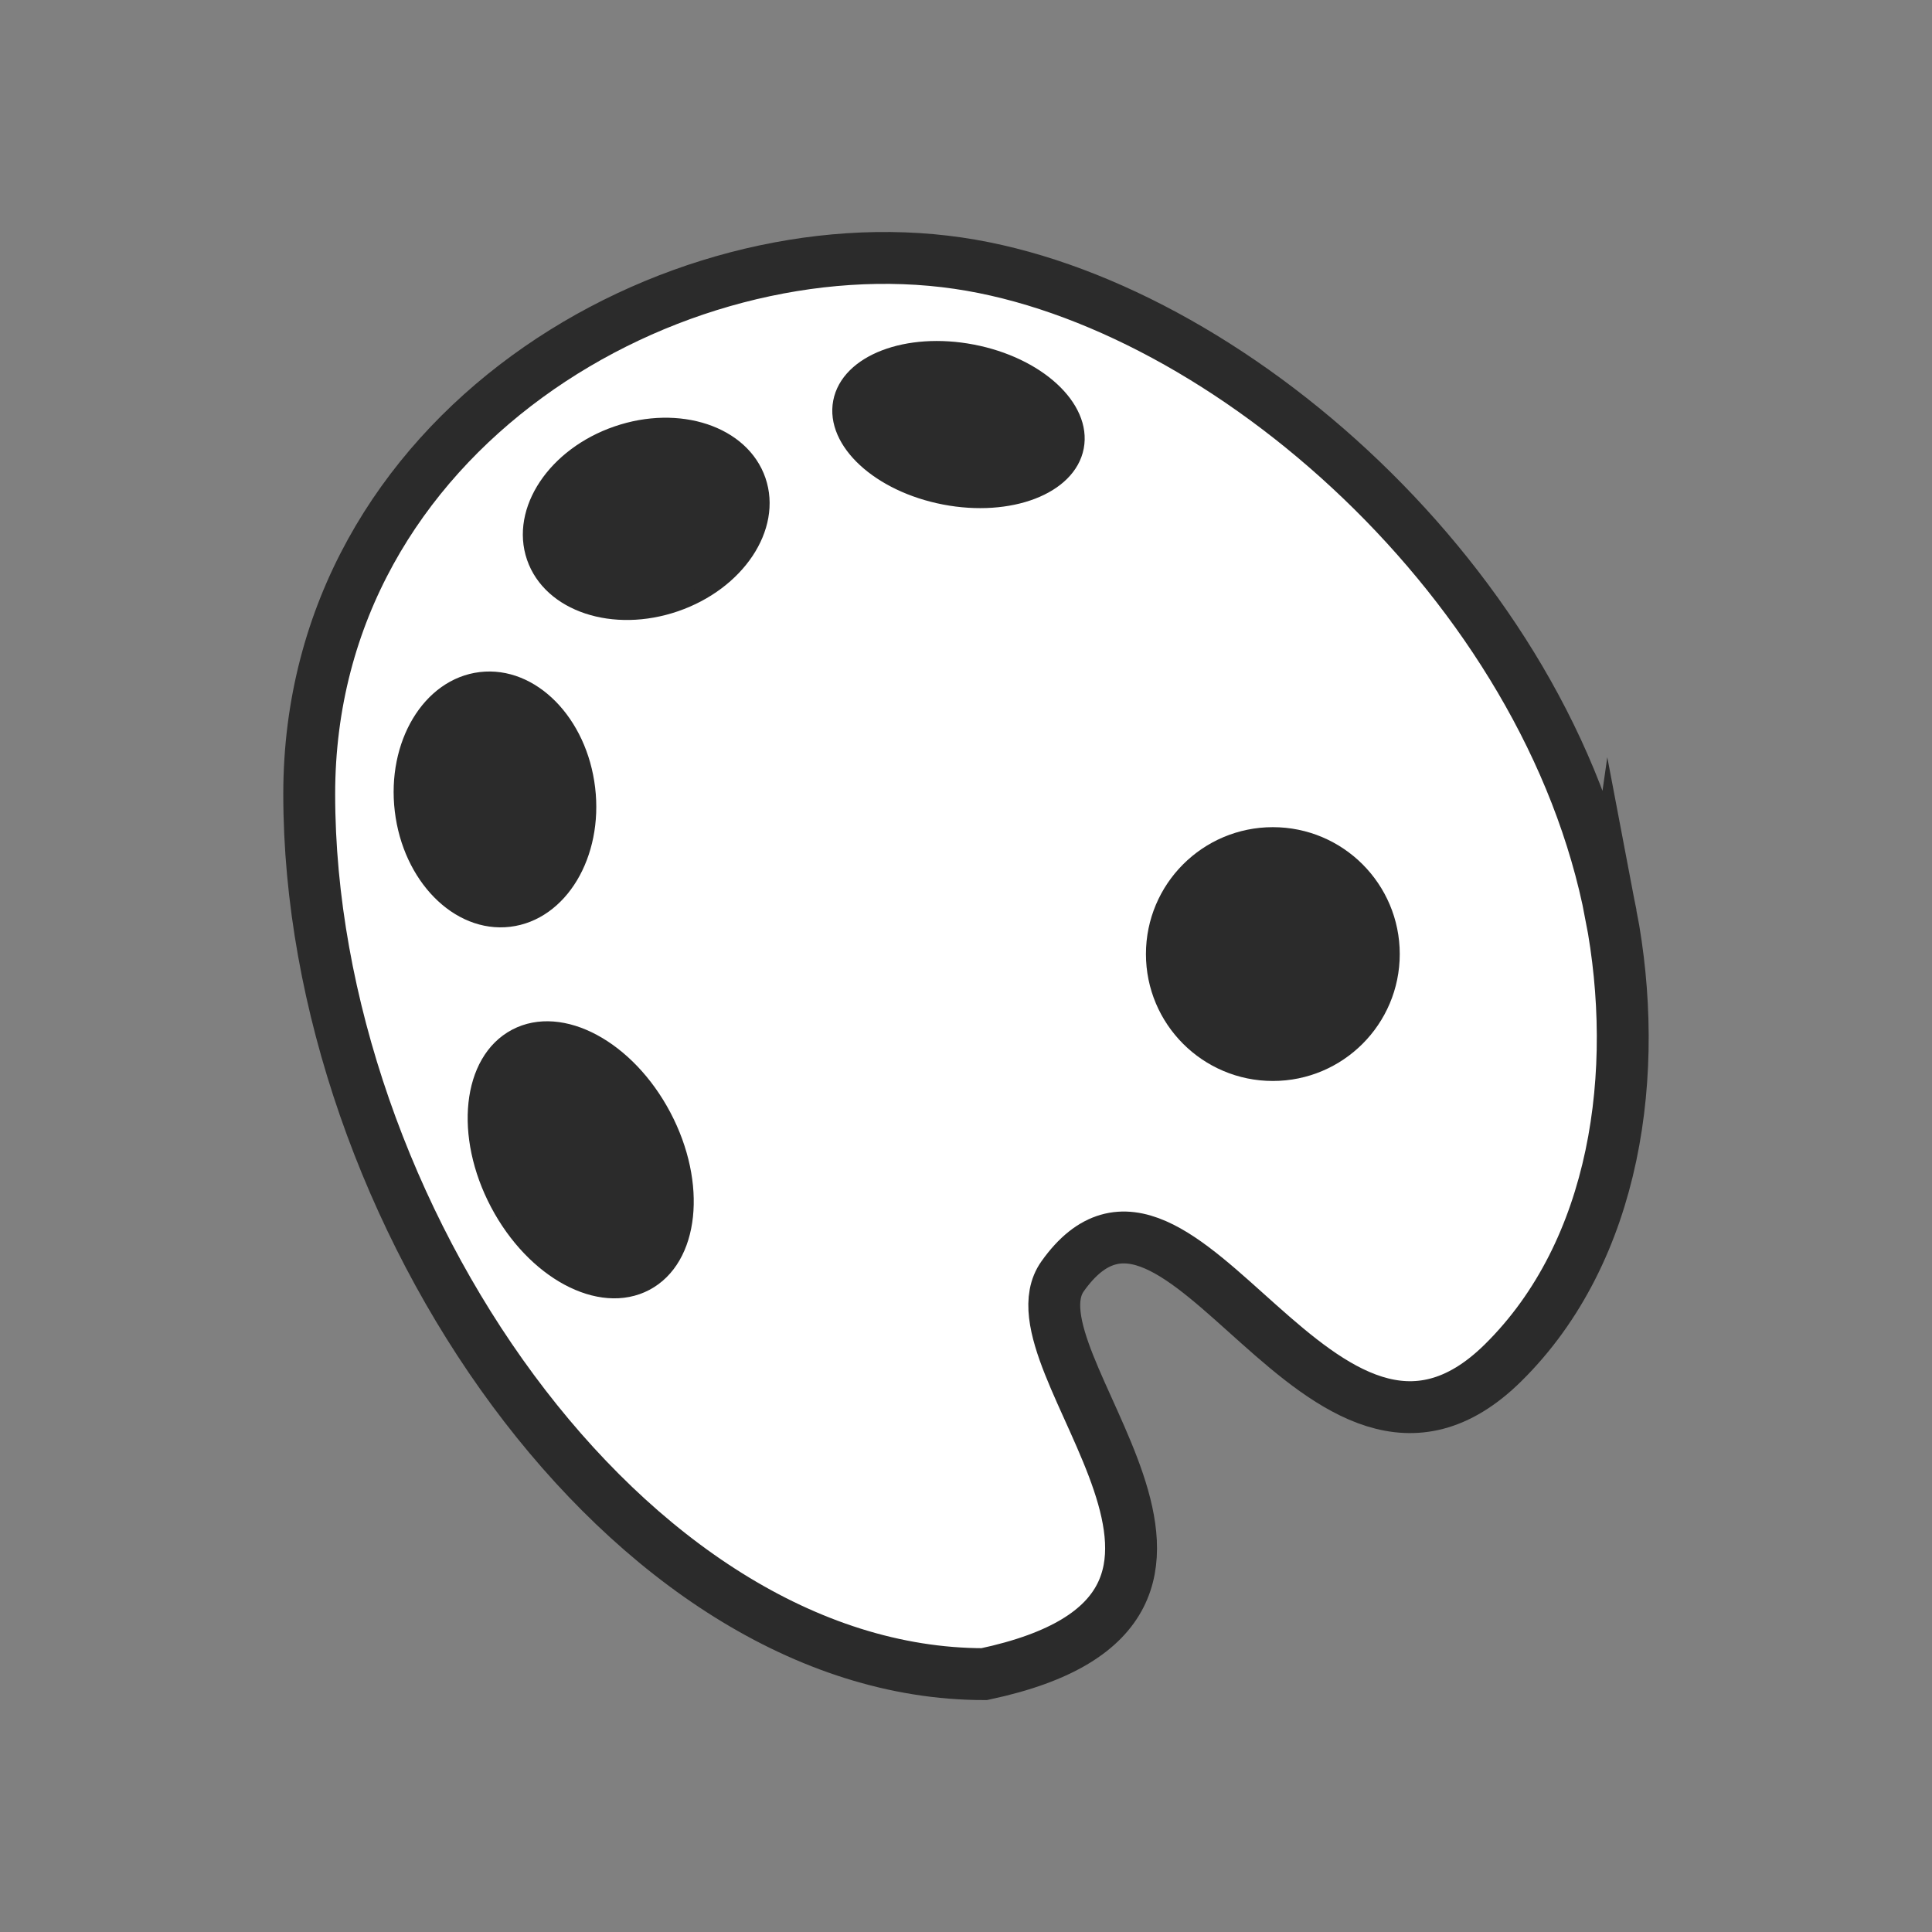 <?xml version="1.0" encoding="UTF-8"?>
<svg id="Calque_1" data-name="Calque 1" xmlns="http://www.w3.org/2000/svg" viewBox="0 0 1080 1080">
  <rect x="0" y="0" width="1080" height="1080" fill="#808080" stroke="none"/>
  <defs>
    <style>
      .cls-1 {
        stroke-width: 8.39px;
      }

      .cls-1, .cls-2, .cls-3, .cls-4, .cls-5, .cls-6 {
        stroke: #2b2b2b;
        stroke-miterlimit: 10;
      }

      .cls-1, .cls-2, .cls-3, .cls-4, .cls-6 {
        fill: #2b2b2b;
      }

      .cls-2 {
        stroke-width: 7px;
      }

      .cls-3 {
        stroke-width: 7.63px;
      }

      .cls-4 {
        stroke-width: 7.82px;
      }

      .cls-5 {
        fill: #fff;
      }

      .cls-5, .cls-6 {
        stroke-width: 29px;
      }
    </style>
  </defs>
  <path class="cls-5" d="M900.55,511.36c16.74,87.59,3.25,187.8-60.41,250.54-101.3,99.83-180.28-141.31-246.16-48.4-33.51,47.26,131.39,185.29-43.8,222.35-199.19,0-377.32-259.01-377.32-491.92,0-203.33,203.73-320.1,362.81-296.81,149.84,21.94,329.65,179.89,364.88,364.25Z"/>
  <circle class="cls-6" cx="711.53" cy="533.33" r="56.44"/>
  <ellipse class="cls-2" cx="535.79" cy="237.33" rx="42.03" ry="67.79" transform="translate(201.77 718.81) rotate(-79.14)"/>
  <ellipse class="cls-4" cx="276.69" cy="446.88" rx="52.48" ry="67.79" transform="translate(-50.97 35.91) rotate(-6.8)"/>
  <ellipse class="cls-1" cx="324.64" cy="648.31" rx="52.48" ry="78.03" transform="translate(-265.06 226.47) rotate(-27.82)"/>
  <ellipse class="cls-3" cx="361.25" cy="290.04" rx="66.64" ry="50.81" transform="translate(-74.64 133.11) rotate(-18.96)"/>
</svg>